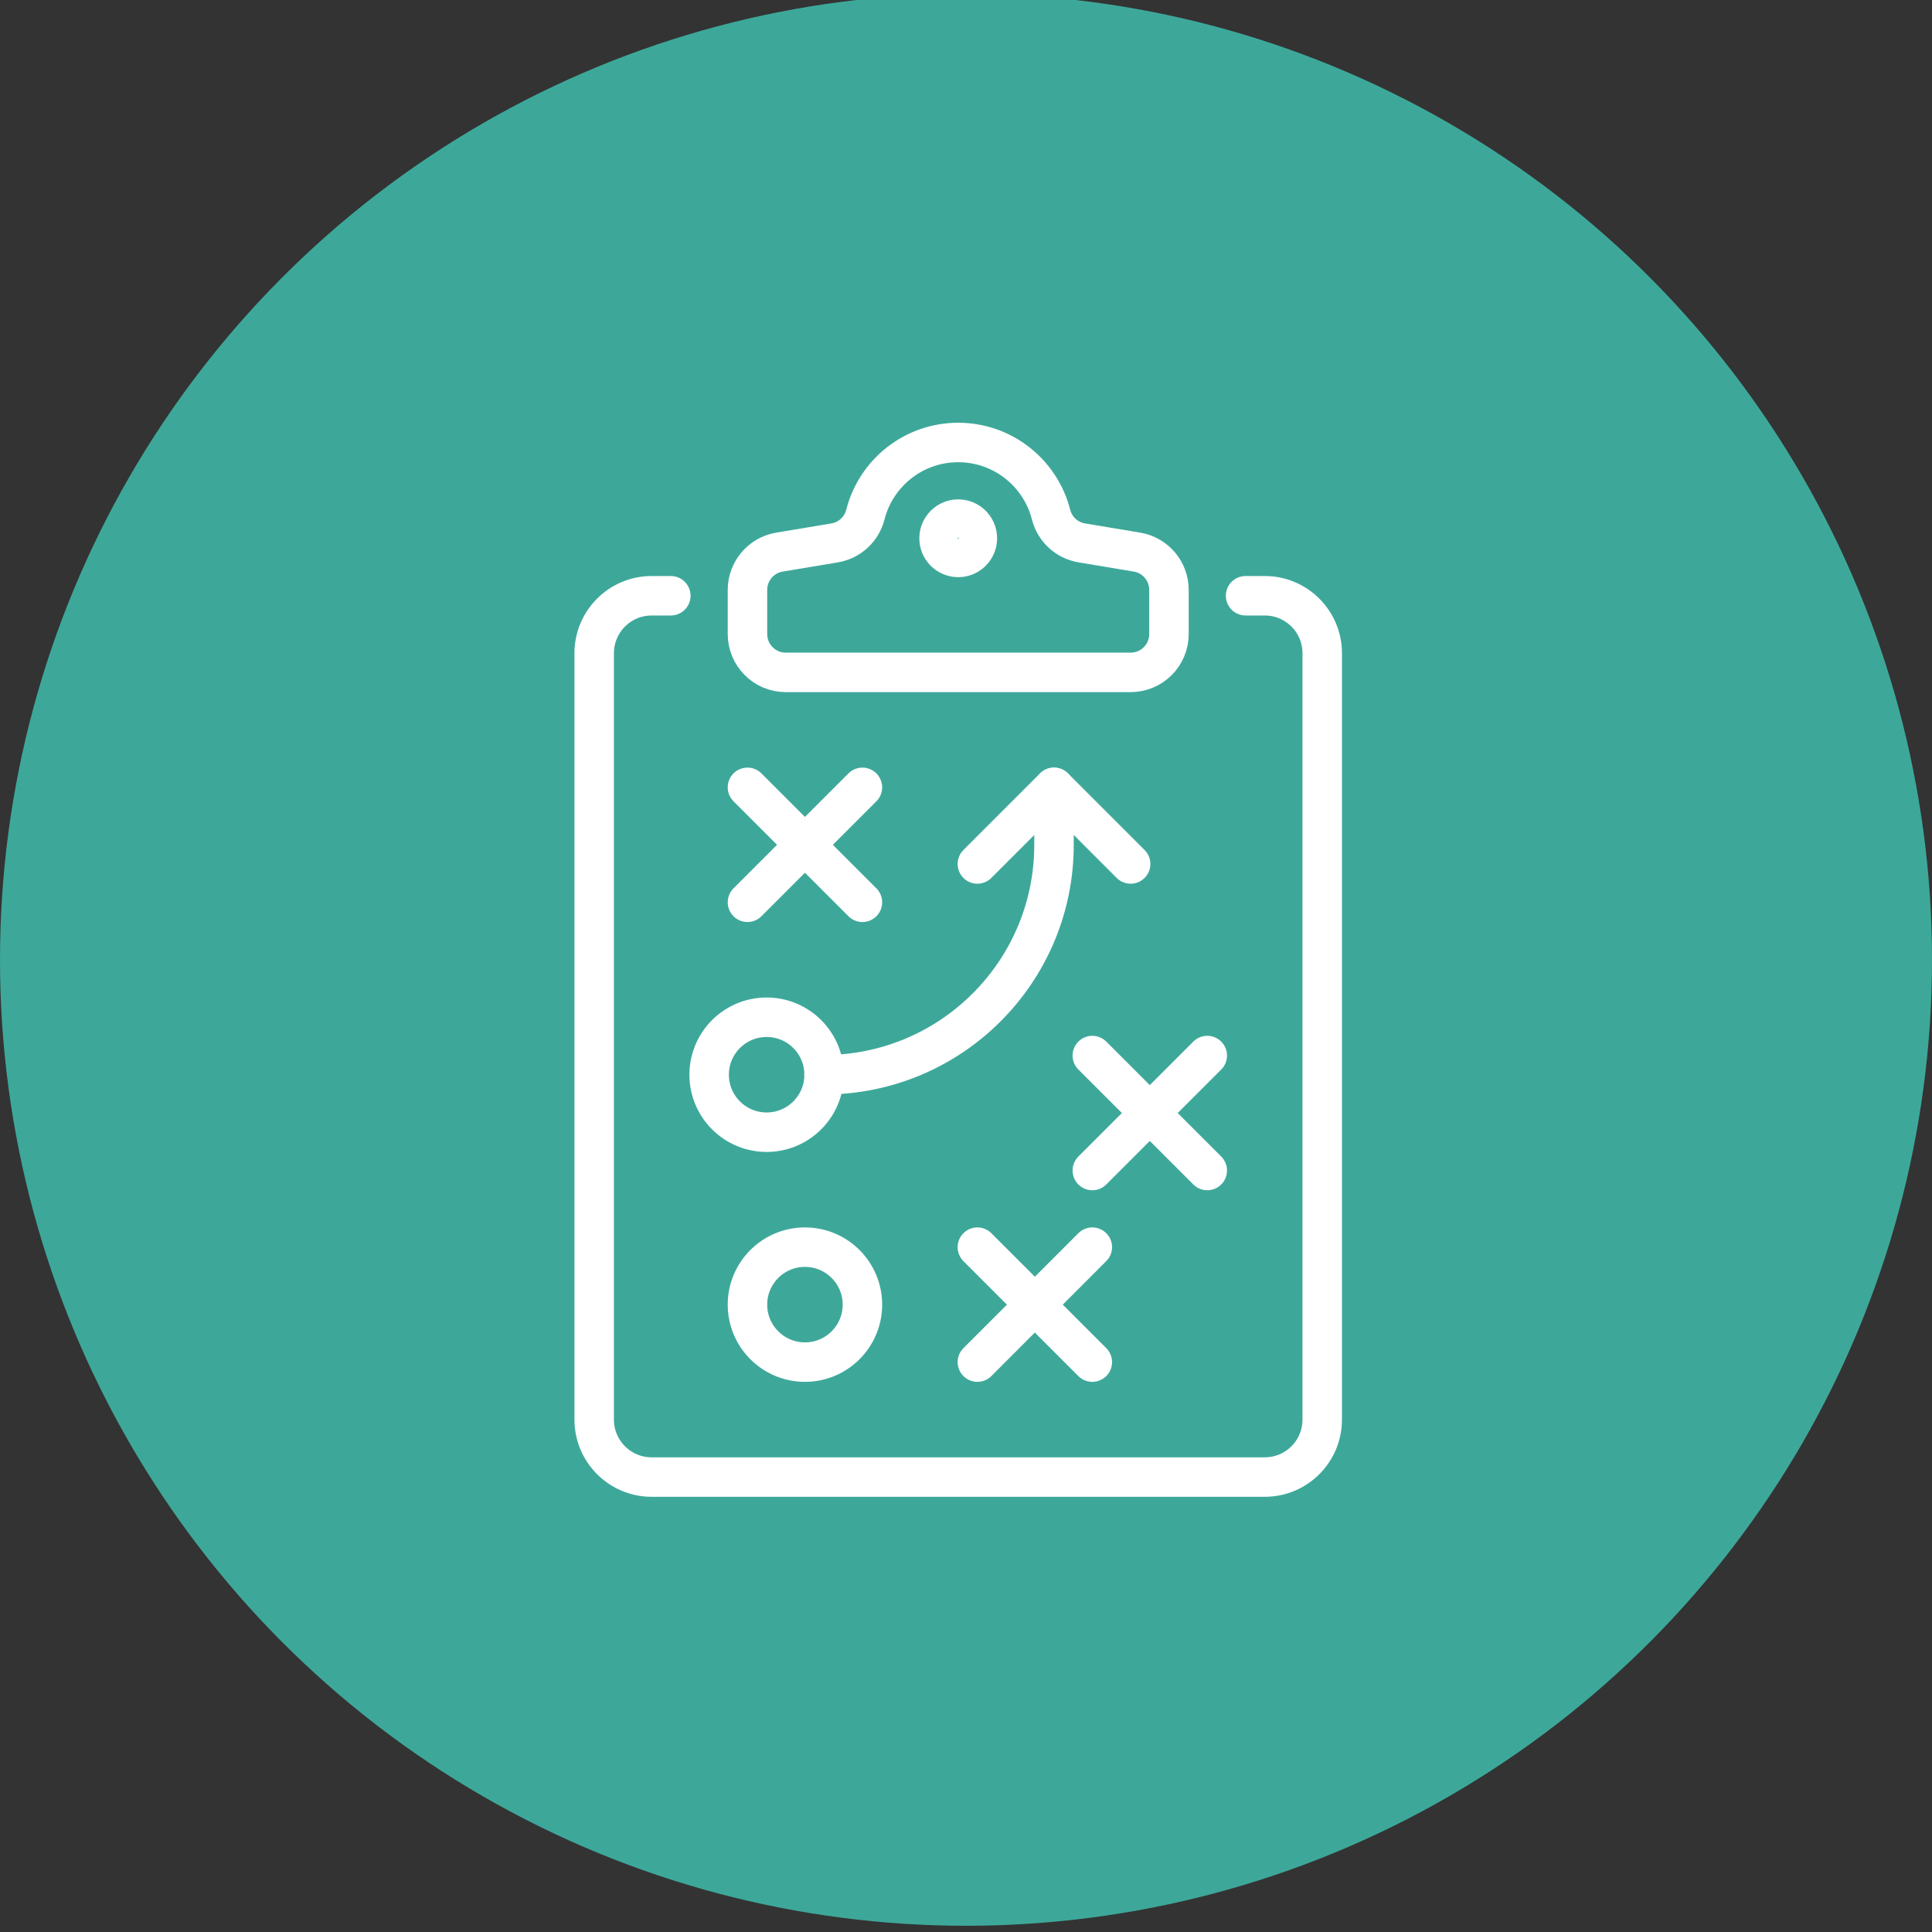 <?xml version="1.0" encoding="UTF-8"?>
<svg width="116px" height="116px" viewBox="0 0 116 116" version="1.1" xmlns="http://www.w3.org/2000/svg" xmlns:xlink="http://www.w3.org/1999/xlink">
    <rect x="0" y="0" width="116" height="116" fill="#333333" stroke="none"/>
    <title>491A1746-7877-4EC6-B1D8-1D497212466E</title>
    <g id="Design" stroke="none" stroke-width="1" fill="none" fill-rule="evenodd">
        <g id="Main-Product" transform="translate(-1052, -3576)">
            <rect fill="none" x="0" y="0" width="1440" height="5577"></rect>
            <g id="Background" transform="translate(0, 3395)">
                <rect id="Atoms-/-Colors-/-Black" fill="none" x="0" y="0" width="1440" height="603"></rect>
                <g id="Group-13" transform="translate(170, 180.197)">
                    <g id="Education" transform="translate(780, 0)">
                        <g id="Oval" transform="translate(102, 0)">
                            <circle fill="#3DA89A" cx="58" cy="58.429" r="58"></circle>
                            <g id="Education-speciality" transform="translate(25, 25.429)">
                                <rect id="Rectangle-Copy-7" x="0" y="0" width="66" height="66"></rect>
                                <g id="Group-27-Copy" transform="translate(10.676, 1.941)" stroke="#FFFFFF" stroke-linejoin="round" stroke-width="2.37">
                                    <path d="M4.601,9.203 L3.451,9.203 C1.545,9.203 0,10.748 0,12.654 L0,58.667 C0,60.573 1.545,62.118 3.451,62.118 L40.261,62.118 C42.168,62.118 43.712,60.573 43.712,58.667 L43.712,12.654 C43.712,10.748 42.168,9.203 40.261,9.203 L39.111,9.203" id="Stroke-1" stroke-linecap="round"></path>
                                    <path d="M20.706,5.752 C20.706,5.117 21.221,4.601 21.856,4.601 C22.491,4.601 23.007,5.117 23.007,5.752 C23.007,6.387 22.491,6.902 21.856,6.902 C21.221,6.902 20.706,6.387 20.706,5.752 Z" id="Stroke-3" stroke-linecap="round"></path>
                                    <path d="M21.856,0 C24.542,0 26.798,1.842 27.431,4.331 C27.655,5.212 28.376,5.879 29.275,6.029 L32.588,6.582 C33.697,6.766 34.51,7.727 34.51,8.851 L34.51,11.503 C34.51,12.773 33.479,13.804 32.209,13.804 L11.503,13.804 C10.233,13.804 9.203,12.773 9.203,11.503 L9.203,8.851 C9.203,7.727 10.016,6.766 11.125,6.582 L14.438,6.029 C15.336,5.879 16.057,5.212 16.282,4.331 C16.914,1.842 19.17,0 21.856,0" id="Stroke-5"></path>
                                    <polyline id="Stroke-7" stroke-linecap="round" points="23.007 25.307 27.608 20.706 32.209 25.307"></polyline>
                                    <line x1="9.203" y1="20.706" x2="16.105" y2="27.608" id="Stroke-9" stroke-linecap="round"></line>
                                    <line x1="16.105" y1="20.706" x2="9.203" y2="27.608" id="Stroke-11" stroke-linecap="round"></line>
                                    <line x1="23.007" y1="48.314" x2="29.908" y2="55.216" id="Stroke-13" stroke-linecap="round"></line>
                                    <line x1="29.908" y1="48.314" x2="23.007" y2="55.216" id="Stroke-15" stroke-linecap="round"></line>
                                    <line x1="29.908" y1="36.81" x2="36.81" y2="43.712" id="Stroke-17" stroke-linecap="round"></line>
                                    <line x1="36.81" y1="36.81" x2="29.908" y2="43.712" id="Stroke-19" stroke-linecap="round"></line>
                                    <path d="M13.804,37.961 C13.804,39.867 12.259,41.412 10.353,41.412 C8.447,41.412 6.902,39.867 6.902,37.961 C6.902,36.055 8.447,34.51 10.353,34.51 C12.259,34.51 13.804,36.055 13.804,37.961 Z" id="Stroke-21" stroke-linecap="round"></path>
                                    <path d="M16.105,51.765 C16.105,53.671 14.56,55.216 12.654,55.216 C10.748,55.216 9.203,53.671 9.203,51.765 C9.203,49.859 10.748,48.314 12.654,48.314 C14.56,48.314 16.105,49.859 16.105,51.765 Z" id="Stroke-23" stroke-linecap="round"></path>
                                    <path d="M13.804,37.961 C21.427,37.961 27.608,31.78 27.608,24.157 L27.608,20.706" id="Stroke-25" stroke-linecap="round"></path>
                                </g>
                            </g>
                        </g>
                    </g>
                </g>
            </g>
        </g>
    </g>
</svg>